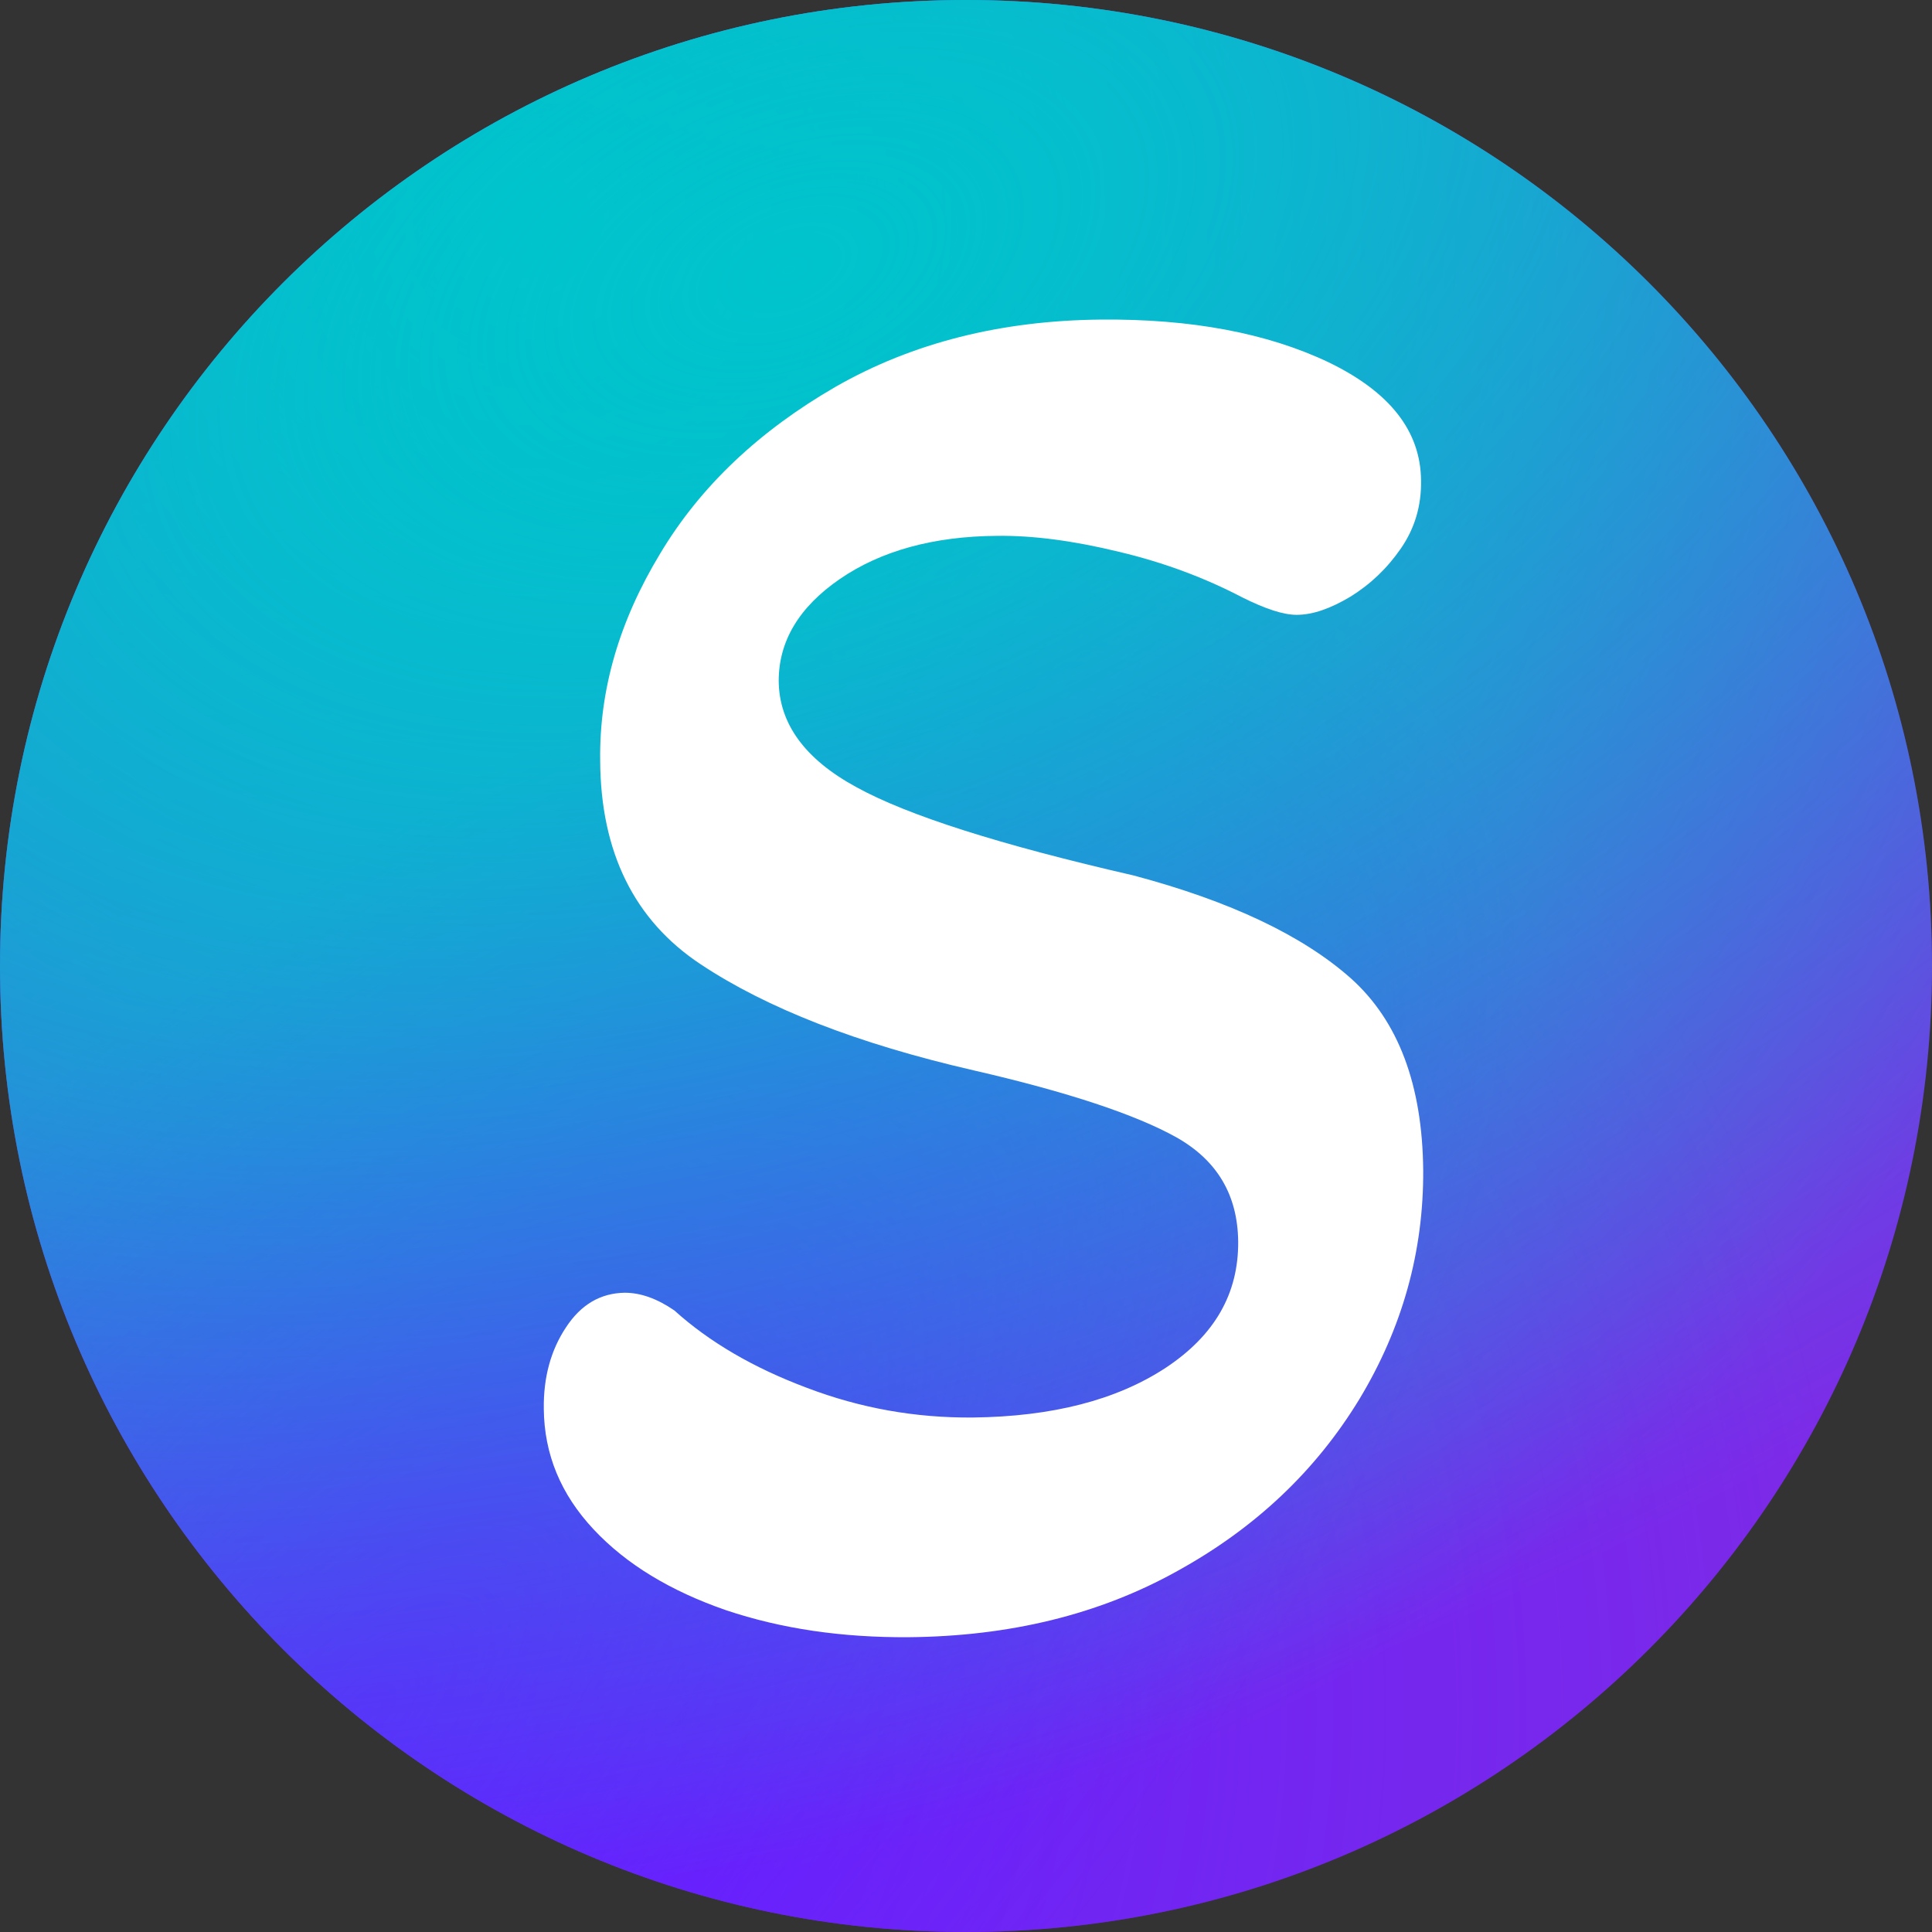 <?xml version="1.0" encoding="UTF-8"?>
<svg xmlns="http://www.w3.org/2000/svg" xmlns:xlink="http://www.w3.org/1999/xlink" width="17px" height="17px" viewBox="0 0 17 17" version="1.1">
<rect x="0" y="0" width="17" height="17" fill="#333333" stroke="none"/>
<defs>
<radialGradient id="radial0" gradientUnits="userSpaceOnUse" cx="0" cy="0" fx="0" fy="0" r="1" gradientTransform="matrix(8.554,-9.985,9.985,8.554,3.284,15.067)">
<stop offset="0" style="stop-color:rgb(39.216%,12.549%,100%);stop-opacity:1;"/>
<stop offset="1" style="stop-color:rgb(39.216%,12.549%,100%);stop-opacity:0;"/>
</radialGradient>
<radialGradient id="radial1" gradientUnits="userSpaceOnUse" cx="0" cy="0" fx="0" fy="0" r="1" gradientTransform="matrix(8.567,12.101,-12.101,8.567,4.5,1.933)">
<stop offset="0" style="stop-color:rgb(0%,76.863%,80%);stop-opacity:1;"/>
<stop offset="1" style="stop-color:rgb(0%,76.863%,80%);stop-opacity:0;"/>
</radialGradient>
<radialGradient id="radial2" gradientUnits="userSpaceOnUse" cx="0" cy="0" fx="0" fy="0" r="1" gradientTransform="matrix(9.153,-9.216,4.238,4.21,3.284,15.067)">
<stop offset="0" style="stop-color:rgb(39.216%,12.549%,100%);stop-opacity:1;"/>
<stop offset="1" style="stop-color:rgb(39.216%,12.549%,100%);stop-opacity:0;"/>
</radialGradient>
<radialGradient id="radial3" gradientUnits="userSpaceOnUse" cx="0" cy="0" fx="0" fy="0" r="1" gradientTransform="matrix(5.333,12.276,-20.565,8.933,6.952,2.291)">
<stop offset="0" style="stop-color:rgb(0%,76.863%,80%);stop-opacity:0.729;"/>
<stop offset="0" style="stop-color:rgb(0%,76.863%,80%);stop-opacity:1;"/>
<stop offset="1" style="stop-color:rgb(0%,76.863%,80%);stop-opacity:0;"/>
</radialGradient>
</defs>
<g id="surface1">
<path style=" stroke:none;fill-rule:evenodd;fill:rgb(49.02%,16.471%,90.588%);fill-opacity:1;" d="M 17 8.5 C 17 13.195 13.195 17 8.5 17 C 3.805 17 0 13.195 0 8.5 C 0 3.805 3.805 0 8.5 0 C 13.195 0 17 3.805 17 8.5 Z M 17 8.5 "/>
<path style=" stroke:none;fill-rule:evenodd;fill:url(#radial0);" d="M 17 8.5 C 17 13.195 13.195 17 8.5 17 C 3.805 17 0 13.195 0 8.5 C 0 3.805 3.805 0 8.5 0 C 13.195 0 17 3.805 17 8.5 Z M 17 8.5 "/>
<path style=" stroke:none;fill-rule:evenodd;fill:url(#radial1);" d="M 17 8.5 C 17 13.195 13.195 17 8.5 17 C 3.805 17 0 13.195 0 8.5 C 0 3.805 3.805 0 8.5 0 C 13.195 0 17 3.805 17 8.5 Z M 17 8.5 "/>
<path style=" stroke:none;fill-rule:evenodd;fill:url(#radial2);" d="M 17 8.5 C 17 13.195 13.195 17 8.5 17 C 3.805 17 0 13.195 0 8.5 C 0 3.805 3.805 0 8.5 0 C 13.195 0 17 3.805 17 8.5 Z M 17 8.5 "/>
<path style=" stroke:none;fill-rule:evenodd;fill:url(#radial3);" d="M 17 8.5 C 17 13.195 13.195 17 8.5 17 C 3.805 17 0 13.195 0 8.5 C 0 3.805 3.805 0 8.5 0 C 13.195 0 17 3.805 17 8.5 Z M 17 8.5 "/>
<path style=" stroke:none;fill-rule:nonzero;fill:rgb(100%,100%,100%);fill-opacity:1;" d="M 7.996 14.406 C 7.41 14.41 6.875 14.332 6.387 14.168 C 5.902 14 5.512 13.766 5.223 13.457 C 4.934 13.148 4.789 12.797 4.785 12.398 C 4.781 12.117 4.848 11.879 4.98 11.68 C 5.113 11.477 5.285 11.379 5.496 11.375 C 5.637 11.375 5.781 11.426 5.934 11.531 C 6.242 11.809 6.629 12.035 7.098 12.211 C 7.57 12.391 8.055 12.477 8.559 12.473 C 9.258 12.465 9.824 12.32 10.258 12.035 C 10.688 11.75 10.898 11.383 10.895 10.926 C 10.891 10.516 10.711 10.211 10.352 10.008 C 9.996 9.809 9.398 9.609 8.566 9.418 C 7.547 9.184 6.746 8.871 6.164 8.484 C 5.582 8.098 5.285 7.5 5.281 6.691 C 5.273 6.07 5.449 5.465 5.809 4.871 C 6.164 4.277 6.684 3.789 7.355 3.402 C 8.031 3.016 8.809 2.82 9.688 2.812 C 10.48 2.805 11.148 2.93 11.691 3.188 C 12.23 3.449 12.5 3.793 12.504 4.227 C 12.508 4.449 12.449 4.648 12.328 4.824 C 12.207 5 12.059 5.141 11.883 5.25 C 11.707 5.355 11.551 5.41 11.41 5.41 C 11.293 5.41 11.137 5.359 10.934 5.258 C 10.605 5.086 10.242 4.949 9.844 4.855 C 9.445 4.758 9.09 4.711 8.773 4.715 C 8.211 4.719 7.75 4.848 7.391 5.094 C 7.027 5.344 6.852 5.645 6.852 5.992 C 6.855 6.367 7.082 6.68 7.535 6.926 C 7.988 7.176 8.801 7.434 9.973 7.703 C 10.828 7.93 11.465 8.234 11.887 8.609 C 12.305 8.984 12.516 9.547 12.523 10.297 C 12.527 11.012 12.34 11.684 11.961 12.312 C 11.578 12.941 11.047 13.445 10.359 13.824 C 9.672 14.207 8.883 14.398 7.996 14.406 Z M 7.996 14.406 "/>
</g>
</svg>
